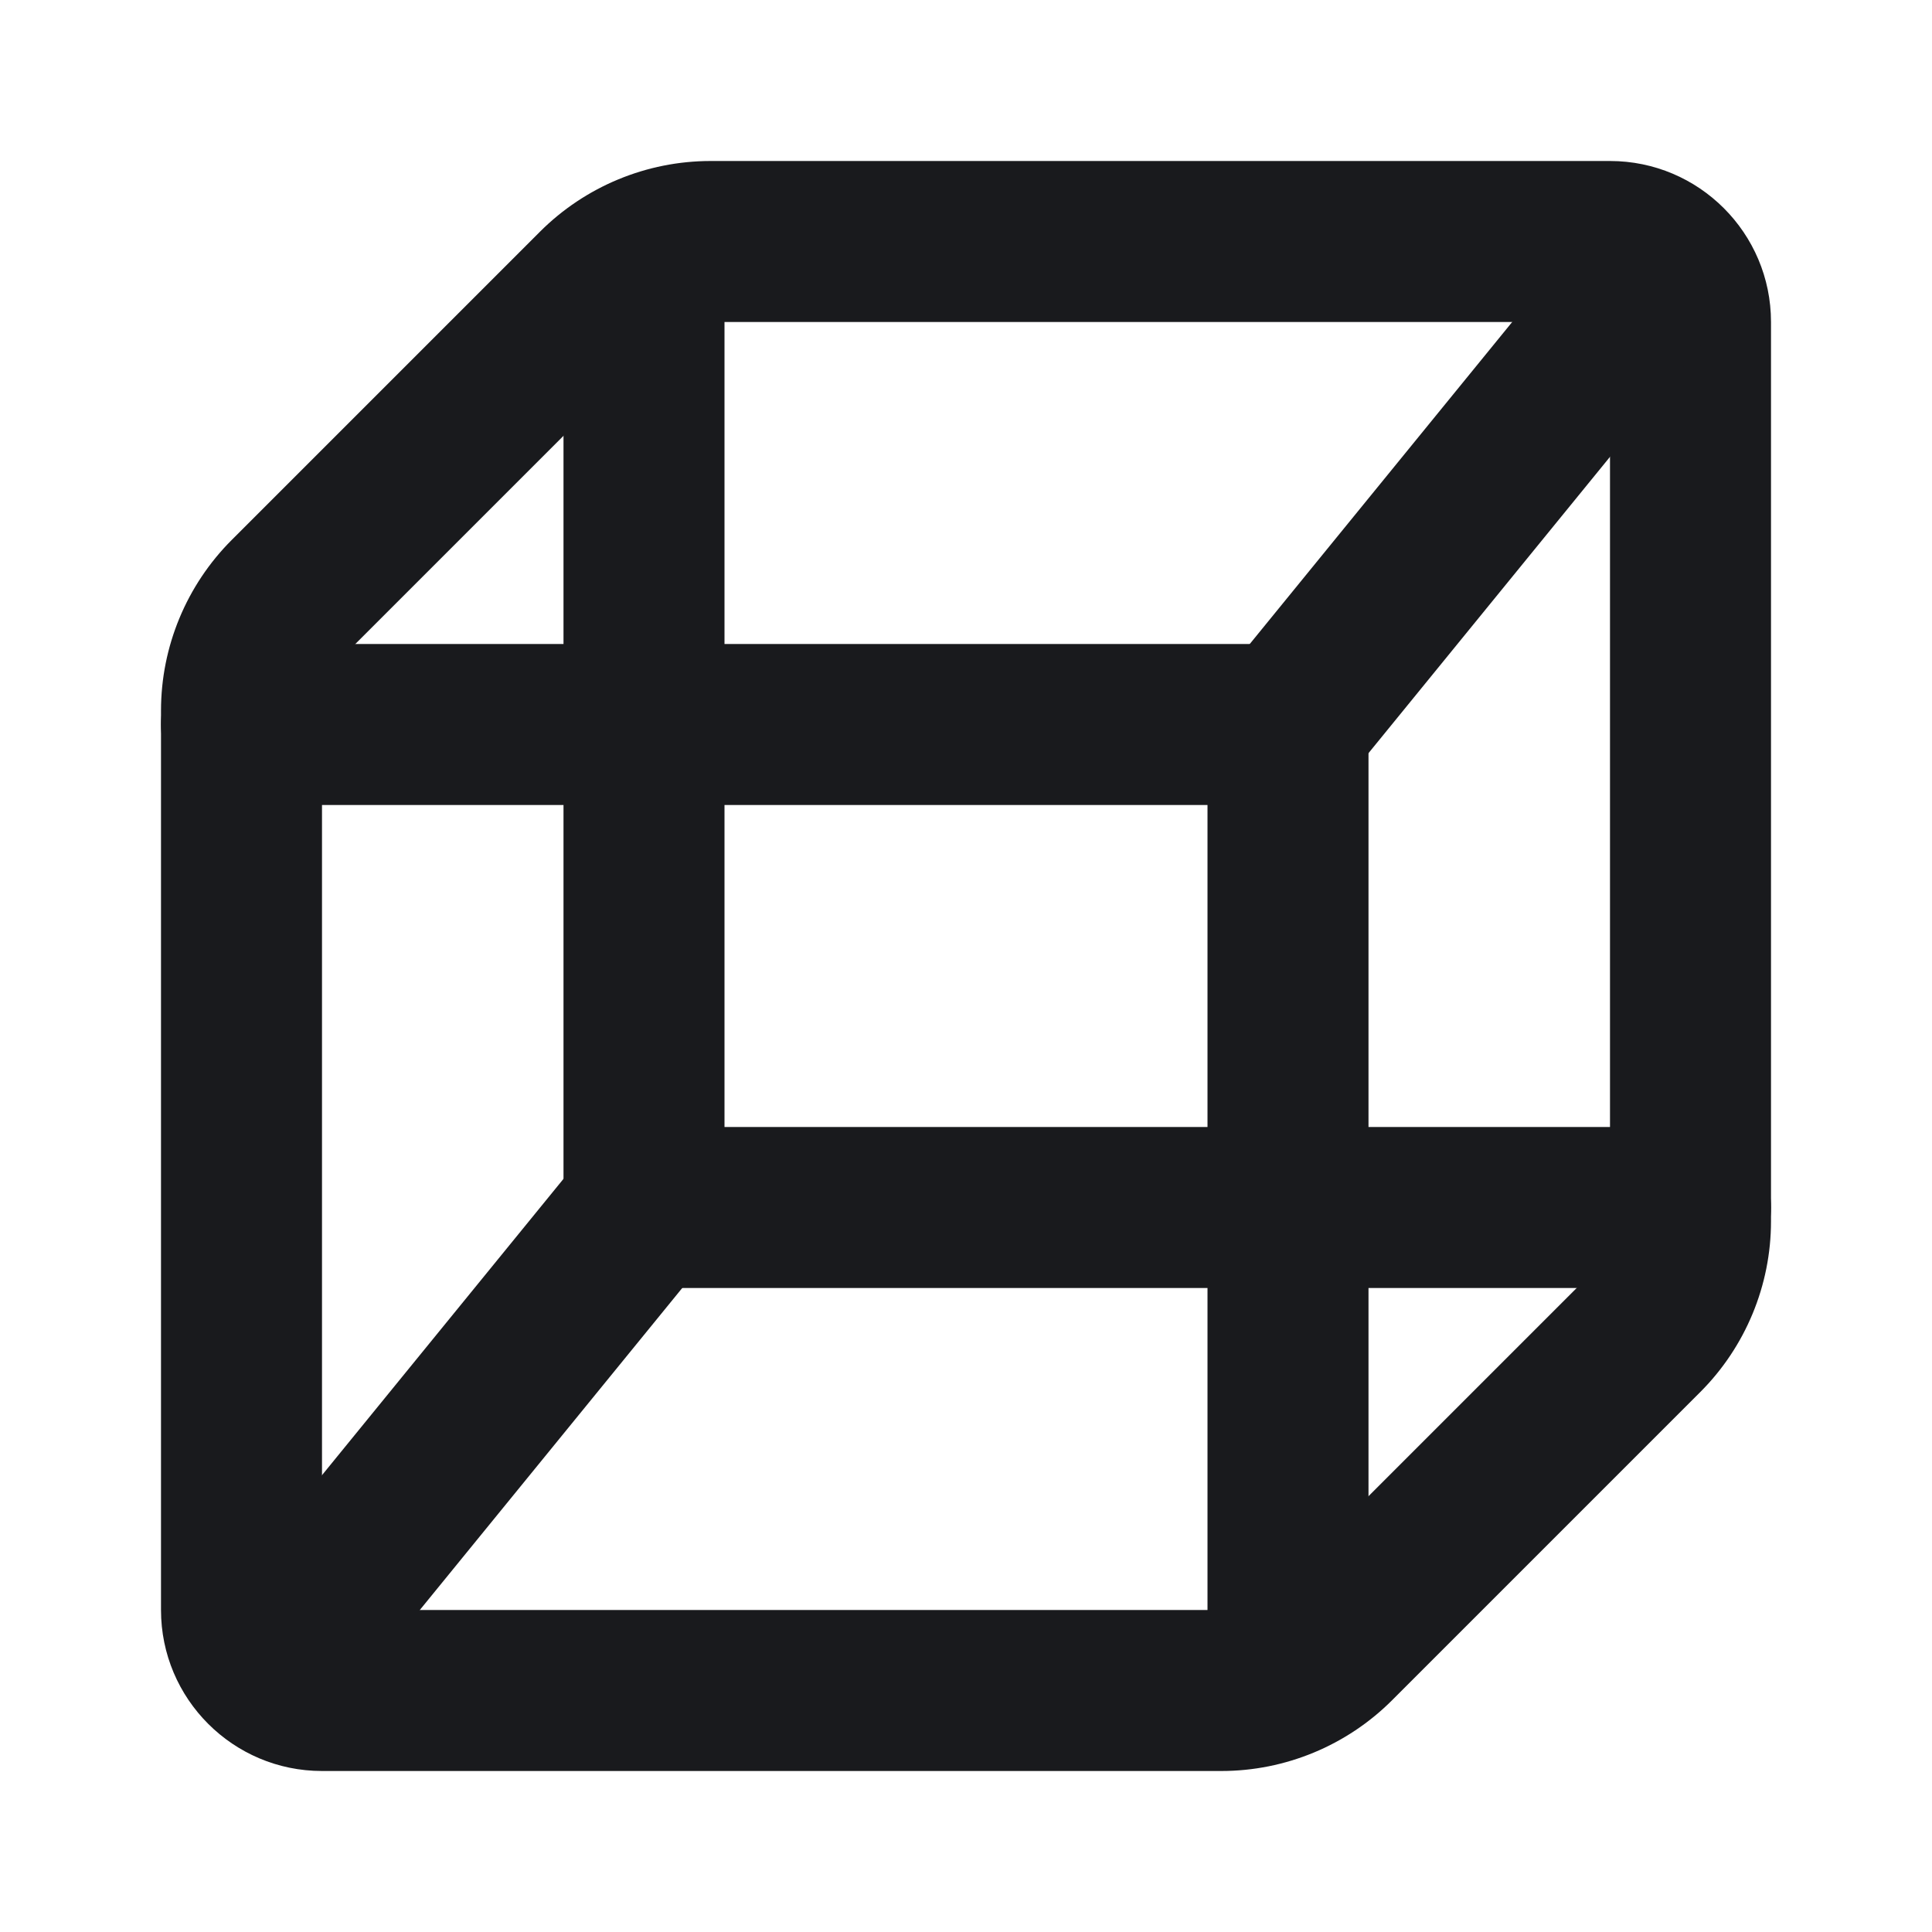<svg width="24" height="24" viewBox="0 0 24 24" fill="none" xmlns="http://www.w3.org/2000/svg">
<path fill-rule="evenodd" clip-rule="evenodd" d="M6.707 2.879C7.269 2.317 8.032 2 8.828 2H20C21.104 2 22 2.896 22 4V15.172C22 15.967 21.683 16.731 21.121 17.293L17.293 21.121C16.731 21.683 15.967 22 15.172 22H4C2.896 22 2 21.104 2 20V8.828C2 8.032 2.317 7.269 2.879 6.707L6.707 2.879ZM8.828 4C8.564 4 8.309 4.105 8.121 4.293L4.293 8.121C4.105 8.309 4 8.564 4 8.828V20H15.172C15.437 20 15.691 19.895 15.879 19.707L19.707 15.879C19.895 15.691 20 15.437 20 15.172V4H8.828Z" fill="#191A1D"/>
<path fill-rule="evenodd" clip-rule="evenodd" d="M8 2.186C8.552 2.186 9 2.634 9 3.186V9C9 9.552 8.552 10 8 10H3C2.448 10 2 9.552 2 9C2 8.448 2.448 8 3 8H7V3.186C7 2.634 7.448 2.186 8 2.186Z" fill="#191A1D"/>
<path fill-rule="evenodd" clip-rule="evenodd" d="M15 15C15 14.448 15.448 14 16 14H21C21.552 14 22 14.448 22 15C22 15.552 21.552 16 21 16H17V20.814C17 21.366 16.552 21.814 16 21.814C15.448 21.814 15 21.366 15 20.814V15Z" fill="#191A1D"/>
<path fill-rule="evenodd" clip-rule="evenodd" d="M21.302 2.495C21.73 2.844 21.794 3.474 21.445 3.902L16.775 9.632C16.426 10.06 15.796 10.124 15.368 9.775C14.94 9.426 14.876 8.796 15.225 8.368L19.895 2.638C20.244 2.21 20.874 2.146 21.302 2.495Z" fill="#191A1D"/>
<path fill-rule="evenodd" clip-rule="evenodd" d="M8.632 14.225C9.06 14.574 9.124 15.204 8.775 15.632L4.105 21.362C3.756 21.79 3.126 21.854 2.698 21.505C2.27 21.156 2.206 20.526 2.555 20.098L7.225 14.368C7.574 13.94 8.204 13.876 8.632 14.225Z" fill="#191A1D"/>
<path fill-rule="evenodd" clip-rule="evenodd" d="M7 9C7 8.448 7.448 8 8 8H16C16.552 8 17 8.448 17 9V15C17 15.552 16.552 16 16 16H8C7.448 16 7 15.552 7 15V9ZM9 10V14H15V10H9Z" fill="#191A1D"/>
</svg>

